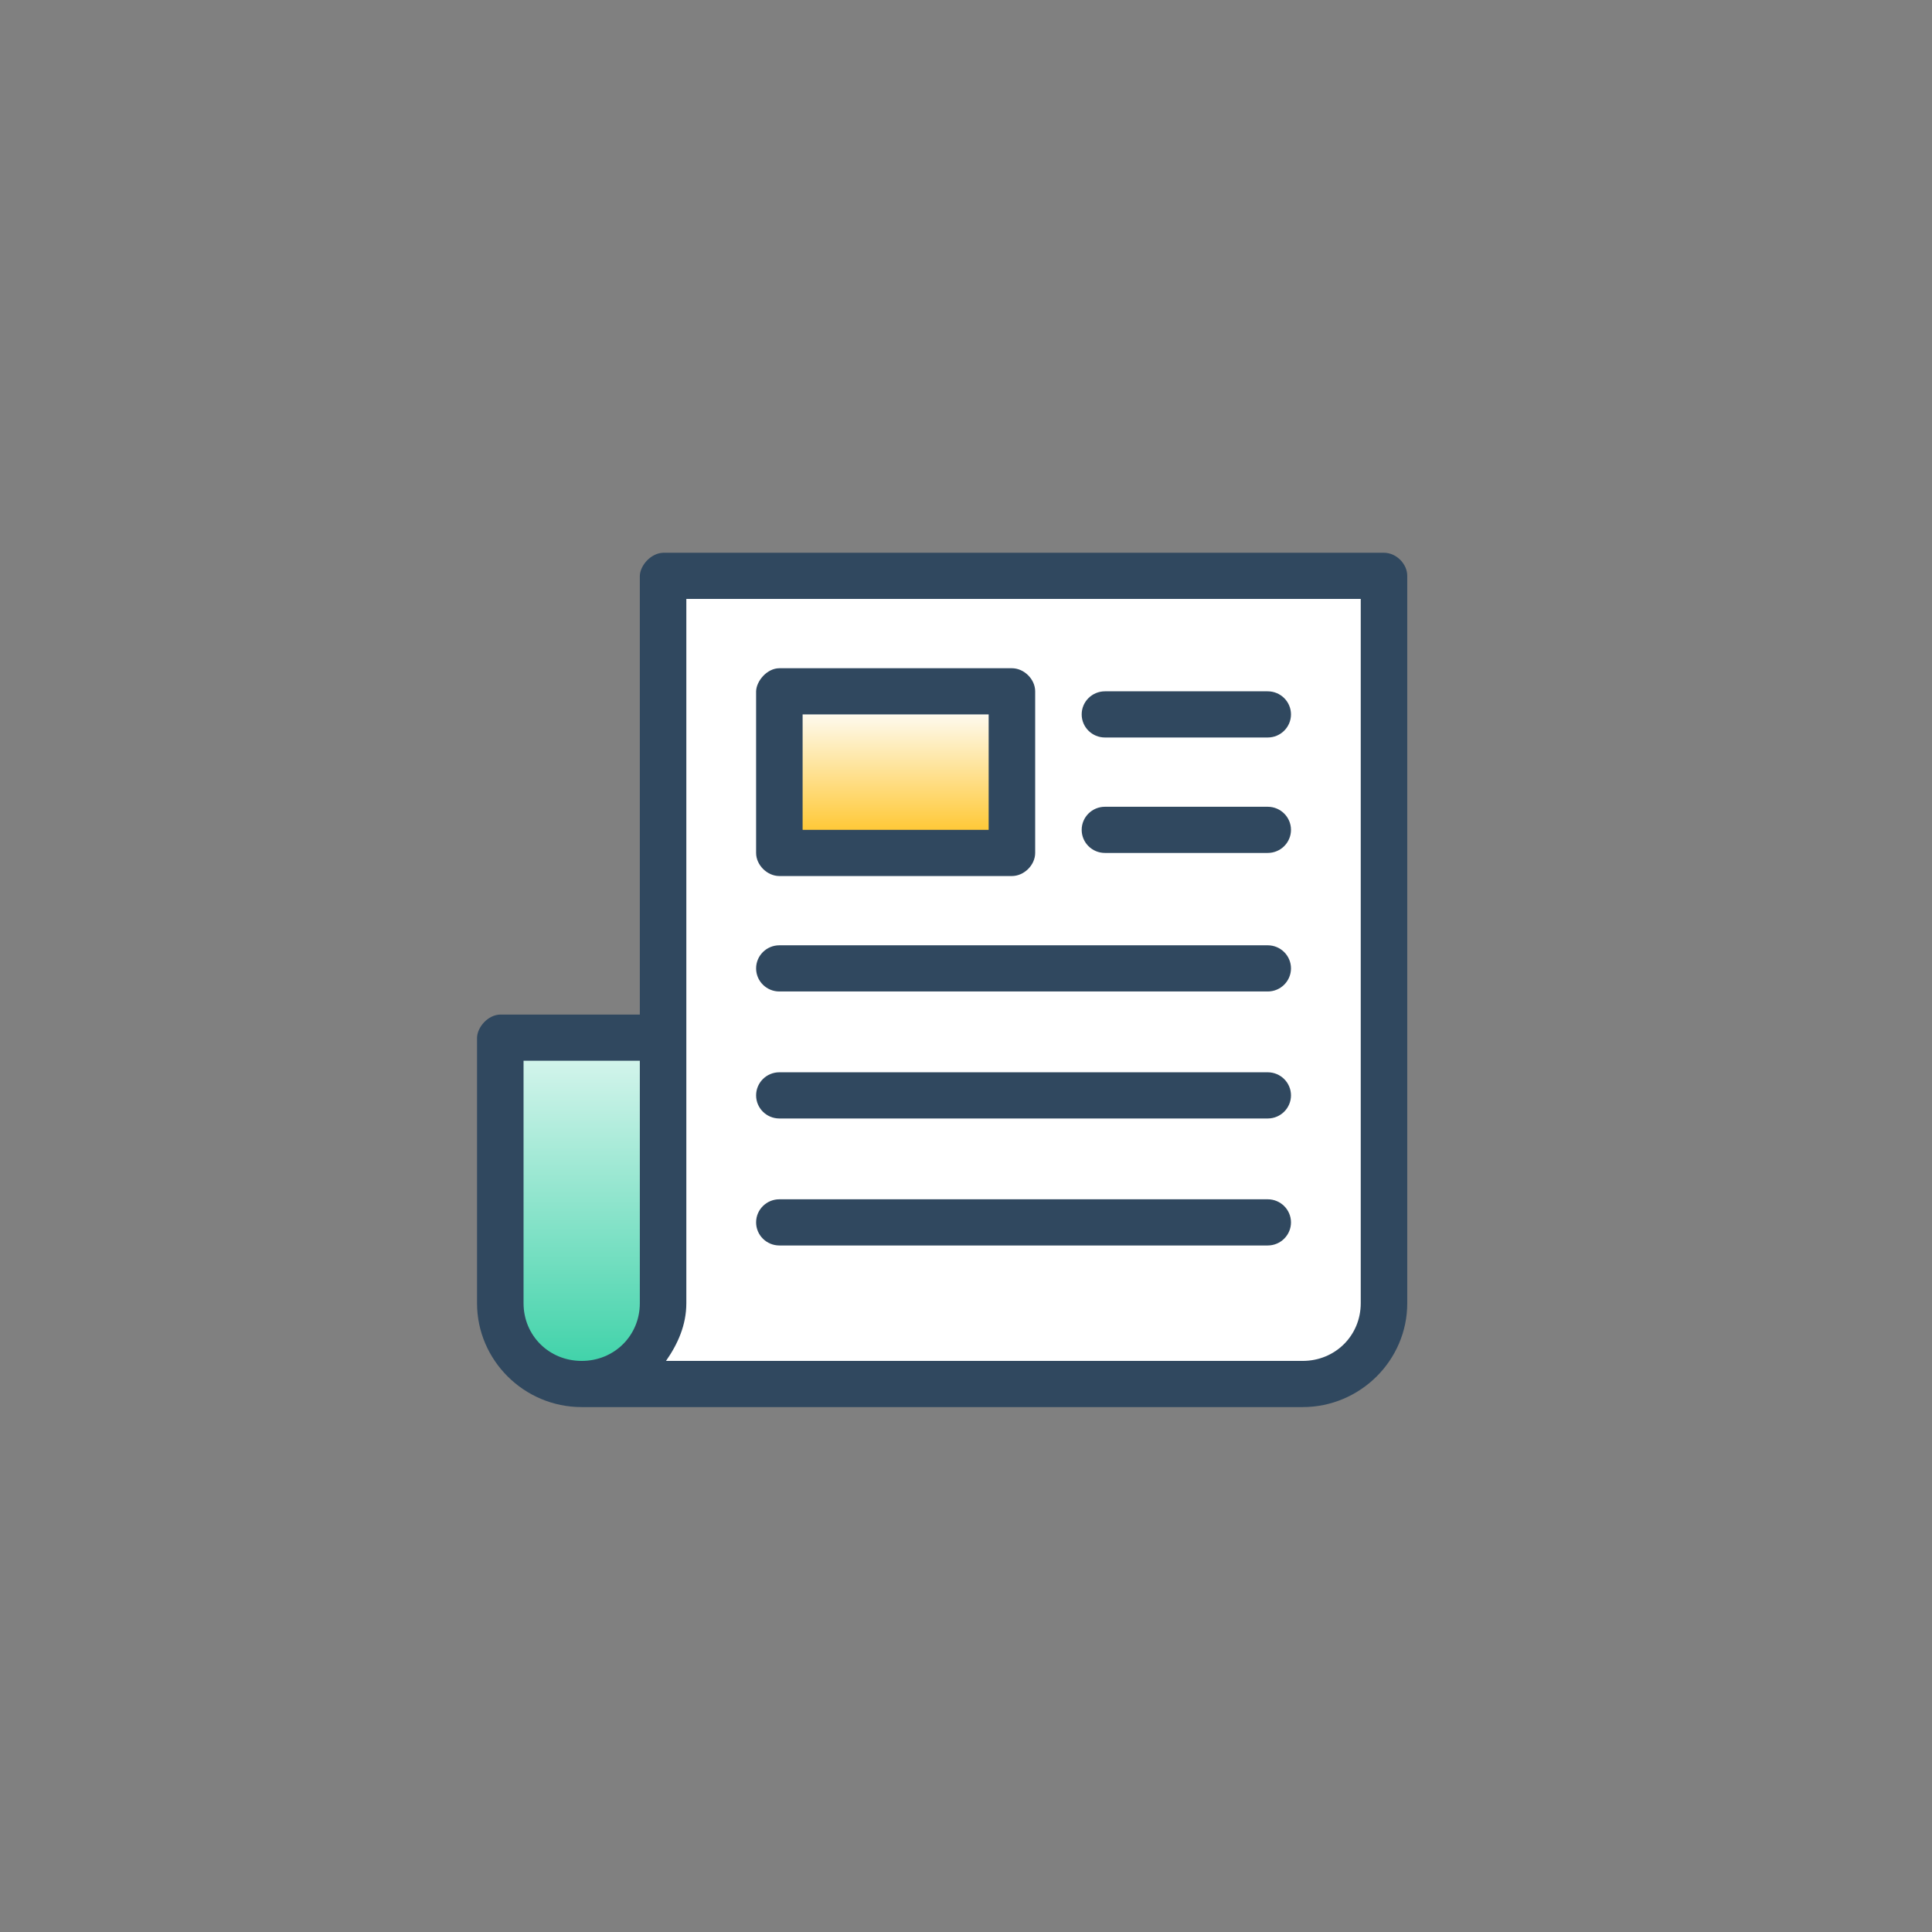 <?xml version="1.0" encoding="UTF-8" standalone="no"?>
<svg width="81px" height="81px" viewBox="0 0 81 81" version="1.1" xmlns="http://www.w3.org/2000/svg" xmlns:xlink="http://www.w3.org/1999/xlink">
    <rect x="0" y="0" width="81" height="81" fill="#808080" stroke="none"/>
    <!-- Generator: Sketch 40.3 (33839) - http://www.bohemiancoding.com/sketch -->
    <title>publish</title>
    <desc>Created with Sketch.</desc>
    <defs>
        <linearGradient x1="50%" y1="0%" x2="50%" y2="100%" id="linearGradient-1">
            <stop stop-color="#D2F4EB" offset="0%"></stop>
            <stop stop-color="#42D3AA" offset="100%"></stop>
        </linearGradient>
        <linearGradient x1="50%" y1="0%" x2="50%" y2="100%" id="linearGradient-2">
            <stop stop-color="#FEFAEE" offset="0%"></stop>
            <stop stop-color="#FFC938" offset="100%"></stop>
        </linearGradient>
    </defs>
    <g id="Page-1" stroke="none" stroke-width="1" fill="none" fill-rule="evenodd">
        <g id="publish">
            <g id="Group" transform="translate(20, 23)">
                <path d="M7.8,0.175 C7.286,0.192 6.837,0.707 6.825,1.143 L6.825,19.536 L0.975,19.536 C0.448,19.548 0.012,20.068 0,20.504 L0,31.637 C0,34.033 1.974,35.993 4.388,35.993 L34.612,35.993 C37.026,35.993 39,34.033 39,31.637 L39,1.143 C39,0.636 38.536,0.175 38.025,0.175 L7.8,0.175 Z" id="Shape" fill="#30485F"></path>
                <path d="M8.775,2.111 L37.05,2.111 L37.05,31.637 C37.05,32.994 35.98,34.057 34.612,34.057 L7.922,34.057 C8.415,33.353 8.775,32.555 8.775,31.637 L8.775,2.111 Z" id="Path" fill="#FFFFFF"></path>
                <path d="M12.675,27.281 C12.137,27.281 11.7,27.714 11.7,28.249 C11.7,28.783 12.137,29.217 12.675,29.217 L33.15,29.217 C33.688,29.217 34.125,28.783 34.125,28.249 C34.125,27.714 33.688,27.281 33.15,27.281 L12.675,27.281 Z" id="Path" fill="#30485F"></path>
                <path d="M12.675,21.956 C12.137,21.956 11.7,22.39 11.7,22.924 C11.7,23.459 12.137,23.893 12.675,23.893 L33.15,23.893 C33.688,23.893 34.125,23.459 34.125,22.924 C34.125,22.39 33.688,21.956 33.15,21.956 L12.675,21.956 Z" id="Path" fill="#30485F"></path>
                <path d="M12.675,16.632 C12.137,16.632 11.7,17.066 11.7,17.6 C11.7,18.135 12.137,18.568 12.675,18.568 L33.15,18.568 C33.688,18.568 34.125,18.135 34.125,17.6 C34.125,17.066 33.688,16.632 33.15,16.632 L12.675,16.632 Z" id="Path" fill="#30485F"></path>
                <path d="M1.95,21.472 L6.825,21.472 L6.825,31.637 C6.825,32.994 5.755,34.057 4.388,34.057 C3.02,34.057 1.95,32.994 1.95,31.637 L1.95,21.472 Z" id="Path" fill="url(#linearGradient-1)"></path>
                <path d="M26.325,10.824 C25.787,10.824 25.35,11.257 25.35,11.792 C25.35,12.327 25.787,12.76 26.325,12.76 L33.15,12.76 C33.688,12.76 34.125,12.327 34.125,11.792 C34.125,11.257 33.688,10.824 33.15,10.824 L26.325,10.824 Z" id="Path" fill="#30485F"></path>
                <path d="M26.325,5.984 C25.787,5.984 25.35,6.417 25.35,6.952 C25.35,7.486 25.787,7.92 26.325,7.92 L33.15,7.92 C33.688,7.92 34.125,7.486 34.125,6.952 C34.125,6.417 33.688,5.984 33.15,5.984 L26.325,5.984 Z" id="Path" fill="#30485F"></path>
                <path d="M12.675,5.016 C12.159,5.017 11.712,5.548 11.7,5.984 L11.7,12.76 C11.7,13.267 12.164,13.728 12.675,13.728 L22.425,13.728 C22.936,13.728 23.4,13.267 23.4,12.76 L23.4,5.984 C23.4,5.477 22.936,5.016 22.425,5.016 L12.675,5.016 Z" id="Path" fill="#30485F"></path>
                <polygon id="Path" fill="url(#linearGradient-2)" points="13.65 6.952 21.45 6.952 21.45 11.792 13.65 11.792"></polygon>
            </g>
        </g>
    </g>
</svg>